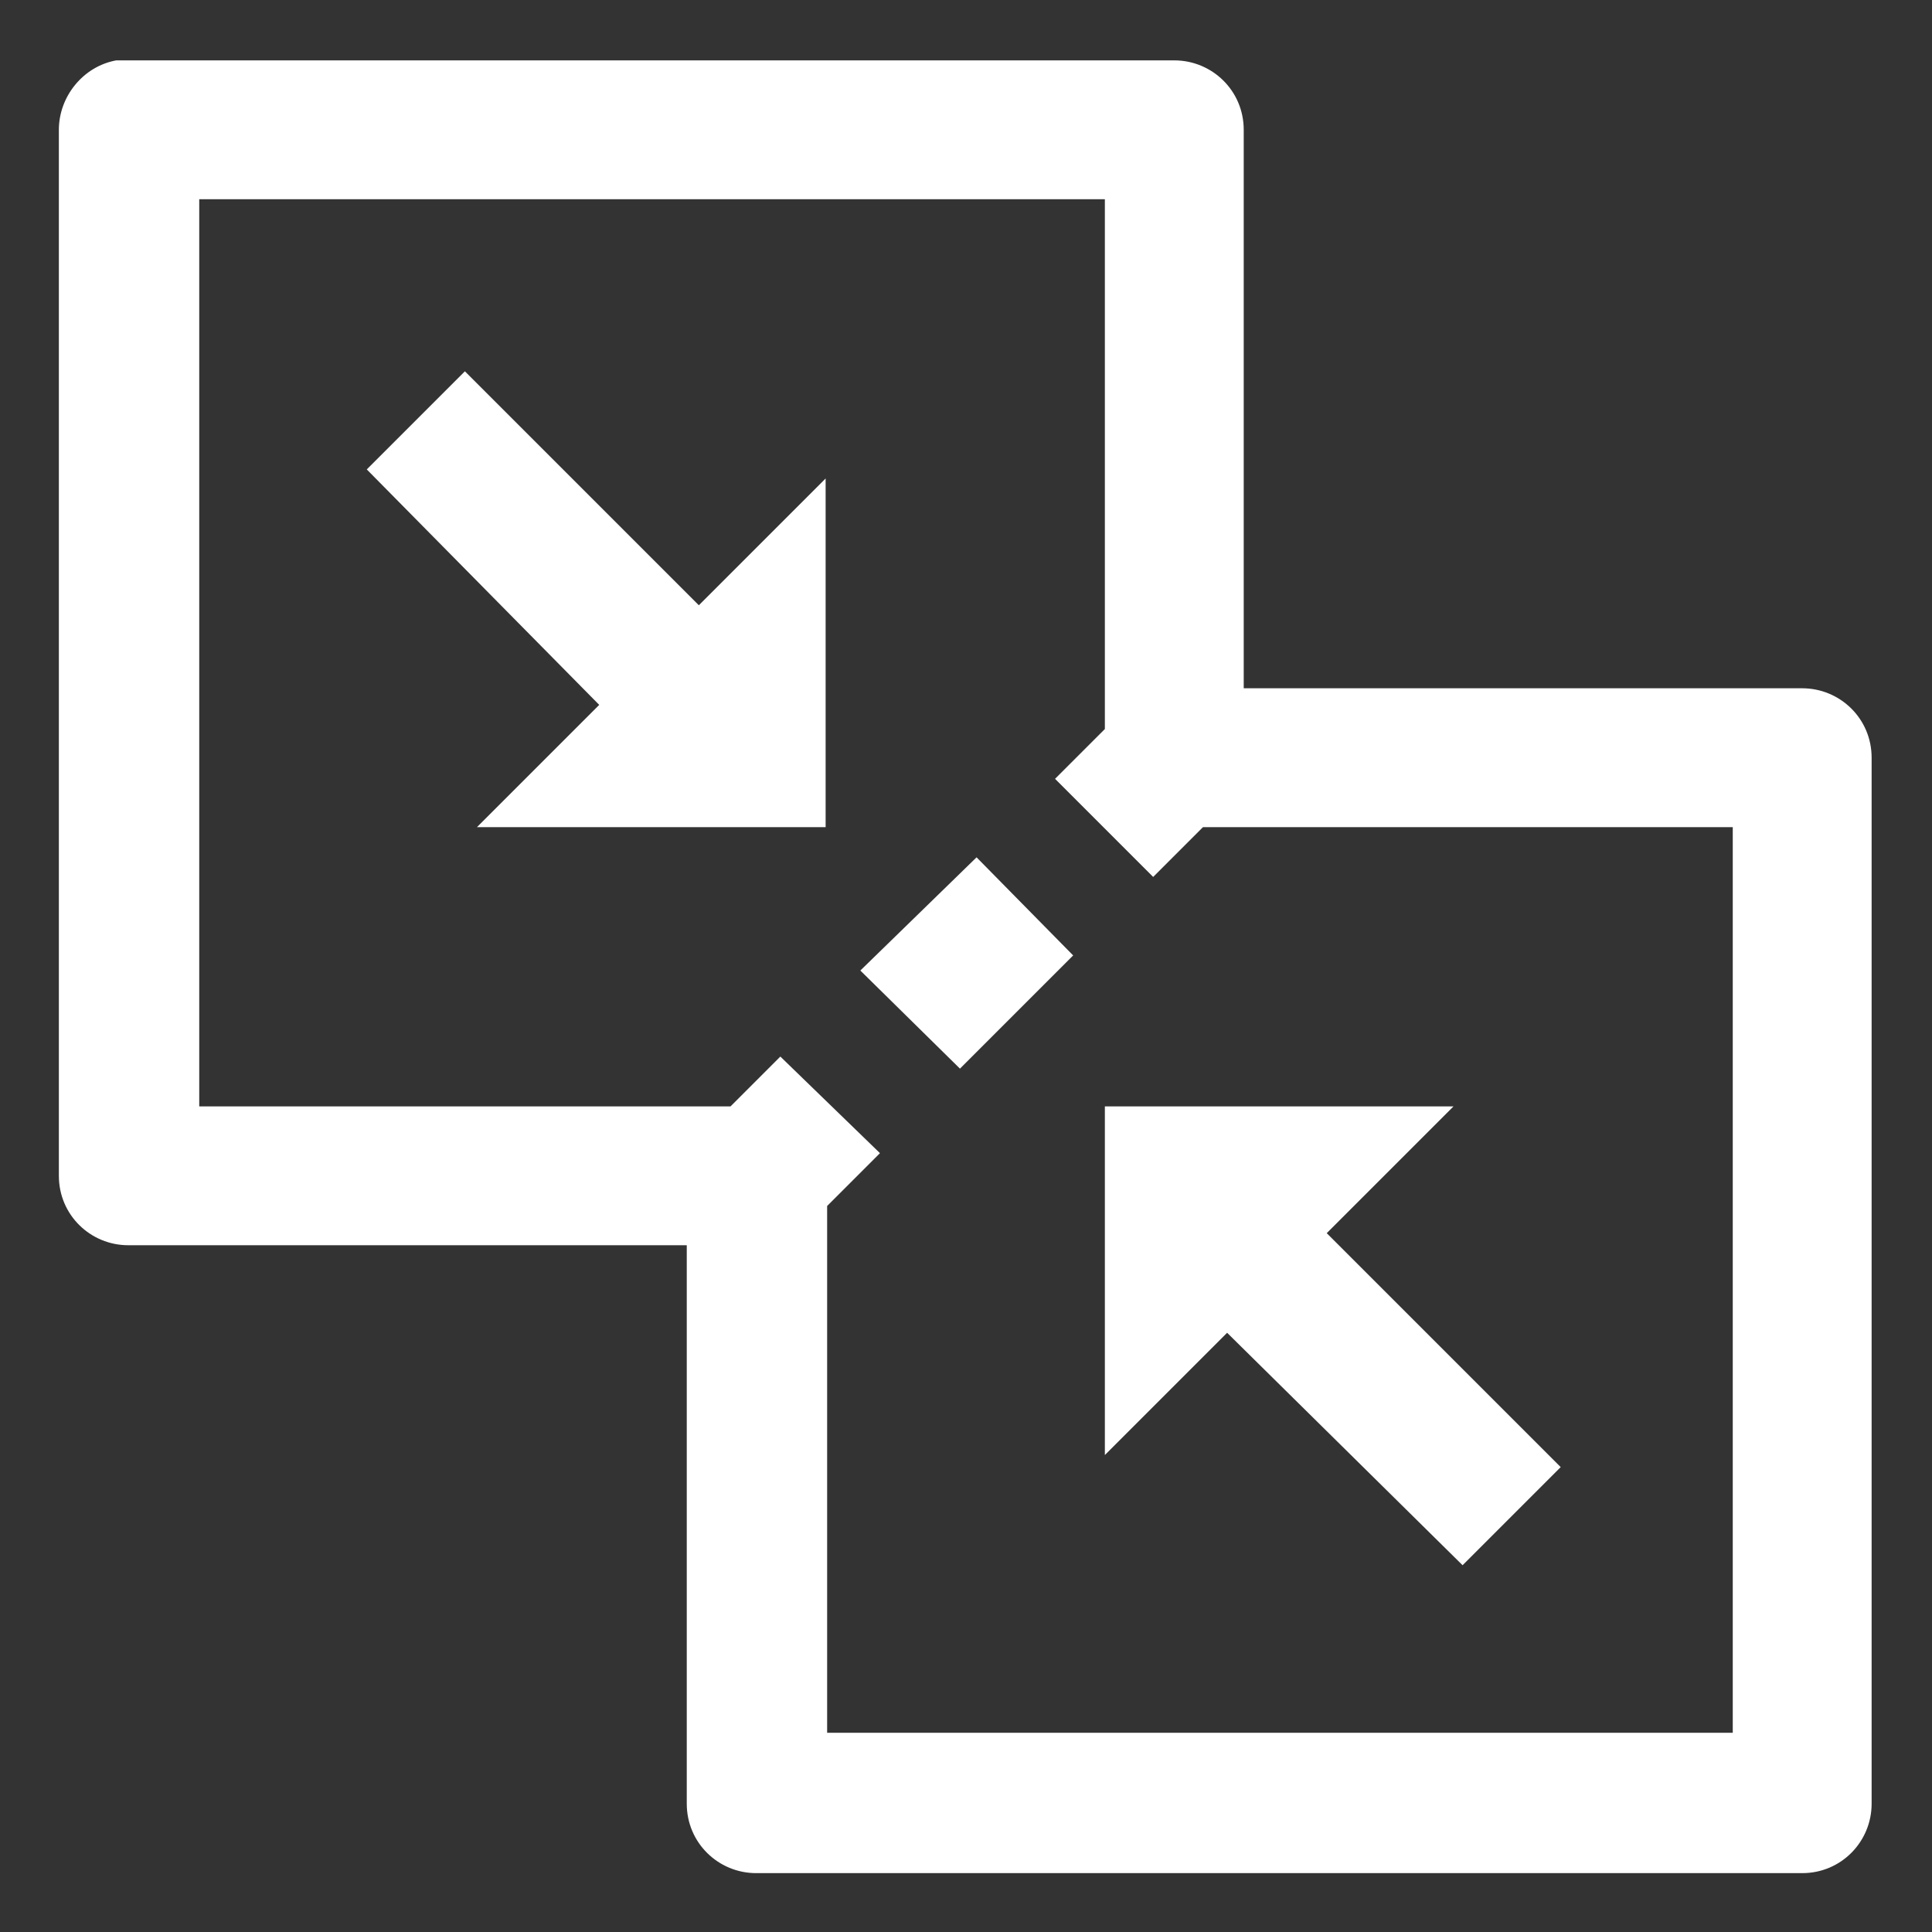 <?xml version="1.0" encoding="utf-8"?>
<!-- Generator: Adobe Illustrator 23.0.1, SVG Export Plug-In . SVG Version: 6.00 Build 0)  -->
<svg version="1.1" id="Layer_1" xmlns="http://www.w3.org/2000/svg" xmlns:xlink="http://www.w3.org/1999/xlink" x="0px" y="0px"
	 viewBox="0 0 128 128" style="enable-background:new 0 0 128 128;" xml:space="preserve">
<rect x="0" y="0" width="128" height="128" fill="#333333" stroke="none"/>
<style type="text/css">
	.st0{fill:#FFFFFF;}
</style>
<path class="st0" d="M7.7,4C5.5,4.4,3.9,6.4,3.9,8.6v69.3c0,2.6,2.1,4.6,4.6,4.6h37v37c0,2.6,2.1,4.6,4.6,4.6h69.3
	c2.6,0,4.6-2.1,4.6-4.6V50.2c0-2.6-2.1-4.6-4.6-4.6h-37v-37C82.4,6,80.3,4,77.8,4H8.5C8.4,4,8.2,4,8.1,4C8,4,7.8,4,7.7,4z
	 M13.2,13.2h60v35.1l-3.3,3.3l6.5,6.5l3.3-3.3h35.1v60h-60V79.9l3.5-3.5L51.7,70l-3.3,3.3H13.2V13.2z M30.8,24.6l-6.5,6.5l15.4,15.6
	l-8.1,8.1h23.1V31.7l-8.4,8.4L30.8,24.6z M64.7,56.8L57,64.3l6.6,6.5l7.5-7.5L64.7,56.8z M73.2,73.3v23.1l8.1-8.1l15.6,15.4l6.5-6.5
	L87.9,81.7l8.4-8.4C96.3,73.3,73.2,73.3,73.2,73.3z"/>
</svg>
